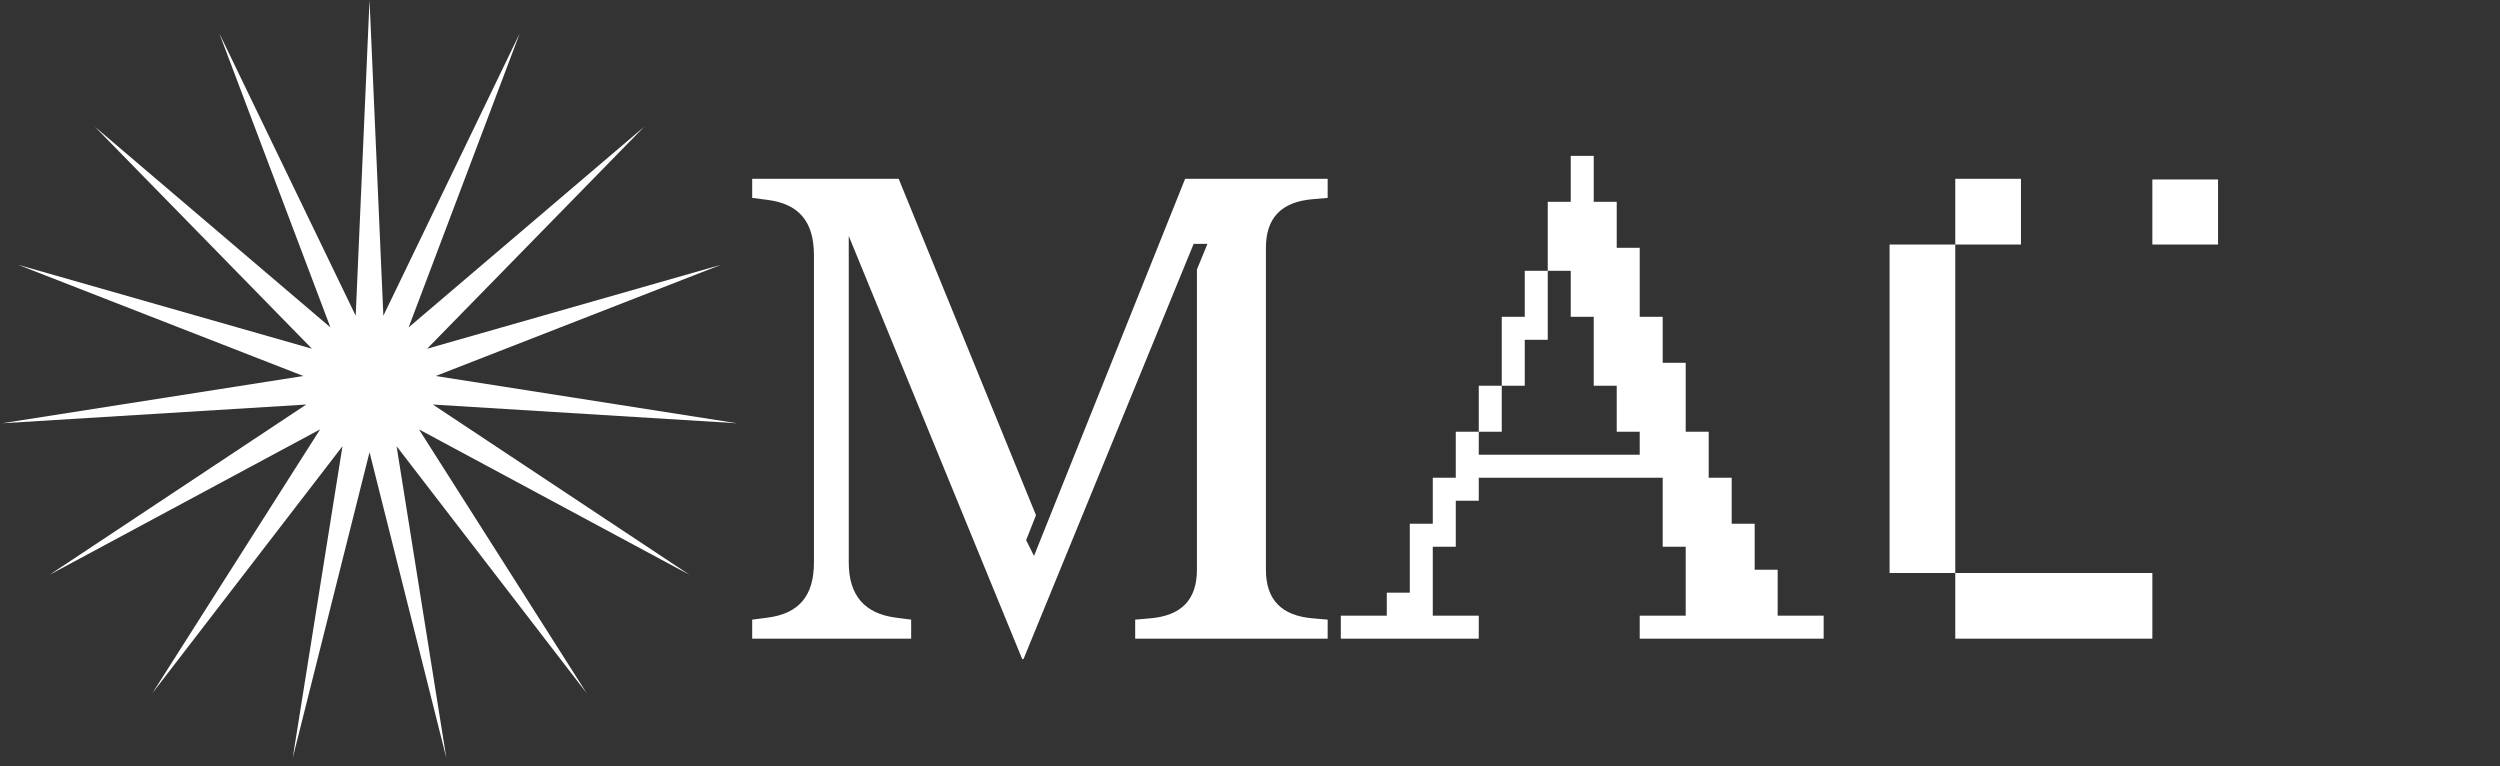 <svg width="274" height="84" viewBox="0 0 274 84" fill="none" xmlns="http://www.w3.org/2000/svg">
<rect x="0" y="0" width="274" height="84" fill="#333333" stroke="none"/>
<path d="M40.5 0L42.016 34.605L56.973 3.631L44.785 35.884L70.597 13.896L46.813 38.22L79.018 29.021L47.75 41.21L80.778 46.39L47.433 44.336L75.574 63L45.917 47.059L64.305 75.979L43.465 48.906L48.92 83.082L40.5 49.56L32.08 83.082L37.535 48.906L16.695 75.979L35.083 47.059L5.426 63L33.567 44.336L0.222 46.39L33.25 41.21L1.982 29.021L34.187 38.22L10.403 13.896L36.215 35.884L24.027 3.631L38.984 34.605L40.5 0Z" fill="white"/>
<path d="M82.44 21.688L84.096 21.904C87.552 22.336 89.208 24.28 89.208 27.952V61.648C89.208 65.32 87.552 67.264 84.096 67.696L82.44 67.912V70H99.864V67.912L98.208 67.696C94.752 67.264 93.024 65.248 93.024 61.648V25.864L112.032 72.232H112.176L130.824 26.728H132.336L131.184 29.536V62.44C131.184 65.752 129.456 67.48 126.072 67.768L124.416 67.912V70H145.512V67.912L143.856 67.768C140.472 67.48 138.744 65.752 138.744 62.44V27.16C138.744 23.848 140.472 22.12 143.856 21.832L145.512 21.688V19.6H129.888L113.328 60.928L112.464 59.2L113.544 56.464L98.496 19.6H82.44V21.688ZM162.073 67.48H157.033V59.92H159.553V54.88H162.073V52.36H182.233V59.92H184.753V67.48H179.713V70H199.873V67.48H194.833V62.44H192.313V57.4H189.793V52.36H187.273V47.32H184.753V39.76H182.233V34.72H179.713V27.16H177.193V22.12H174.673V17.08H172.153V22.12H169.633V29.68H167.113V34.72H164.593V42.28H162.073V47.32H159.553V52.36H157.033V57.4H154.513V64.96H151.993V67.48H146.953V70H162.073V67.48ZM172.153 29.68V34.72H174.673V42.28H177.193V47.32H179.713V49.84H162.073V47.32H164.593V42.28H167.113V37.24H169.633V29.68H172.153ZM214.298 26.8H221.498V19.6H214.298V26.8H207.098V62.8H214.298V70H235.898V62.8H214.298V26.8ZM243.098 26.8V19.672H235.898V26.8H243.098Z" fill="white"/>
</svg>
